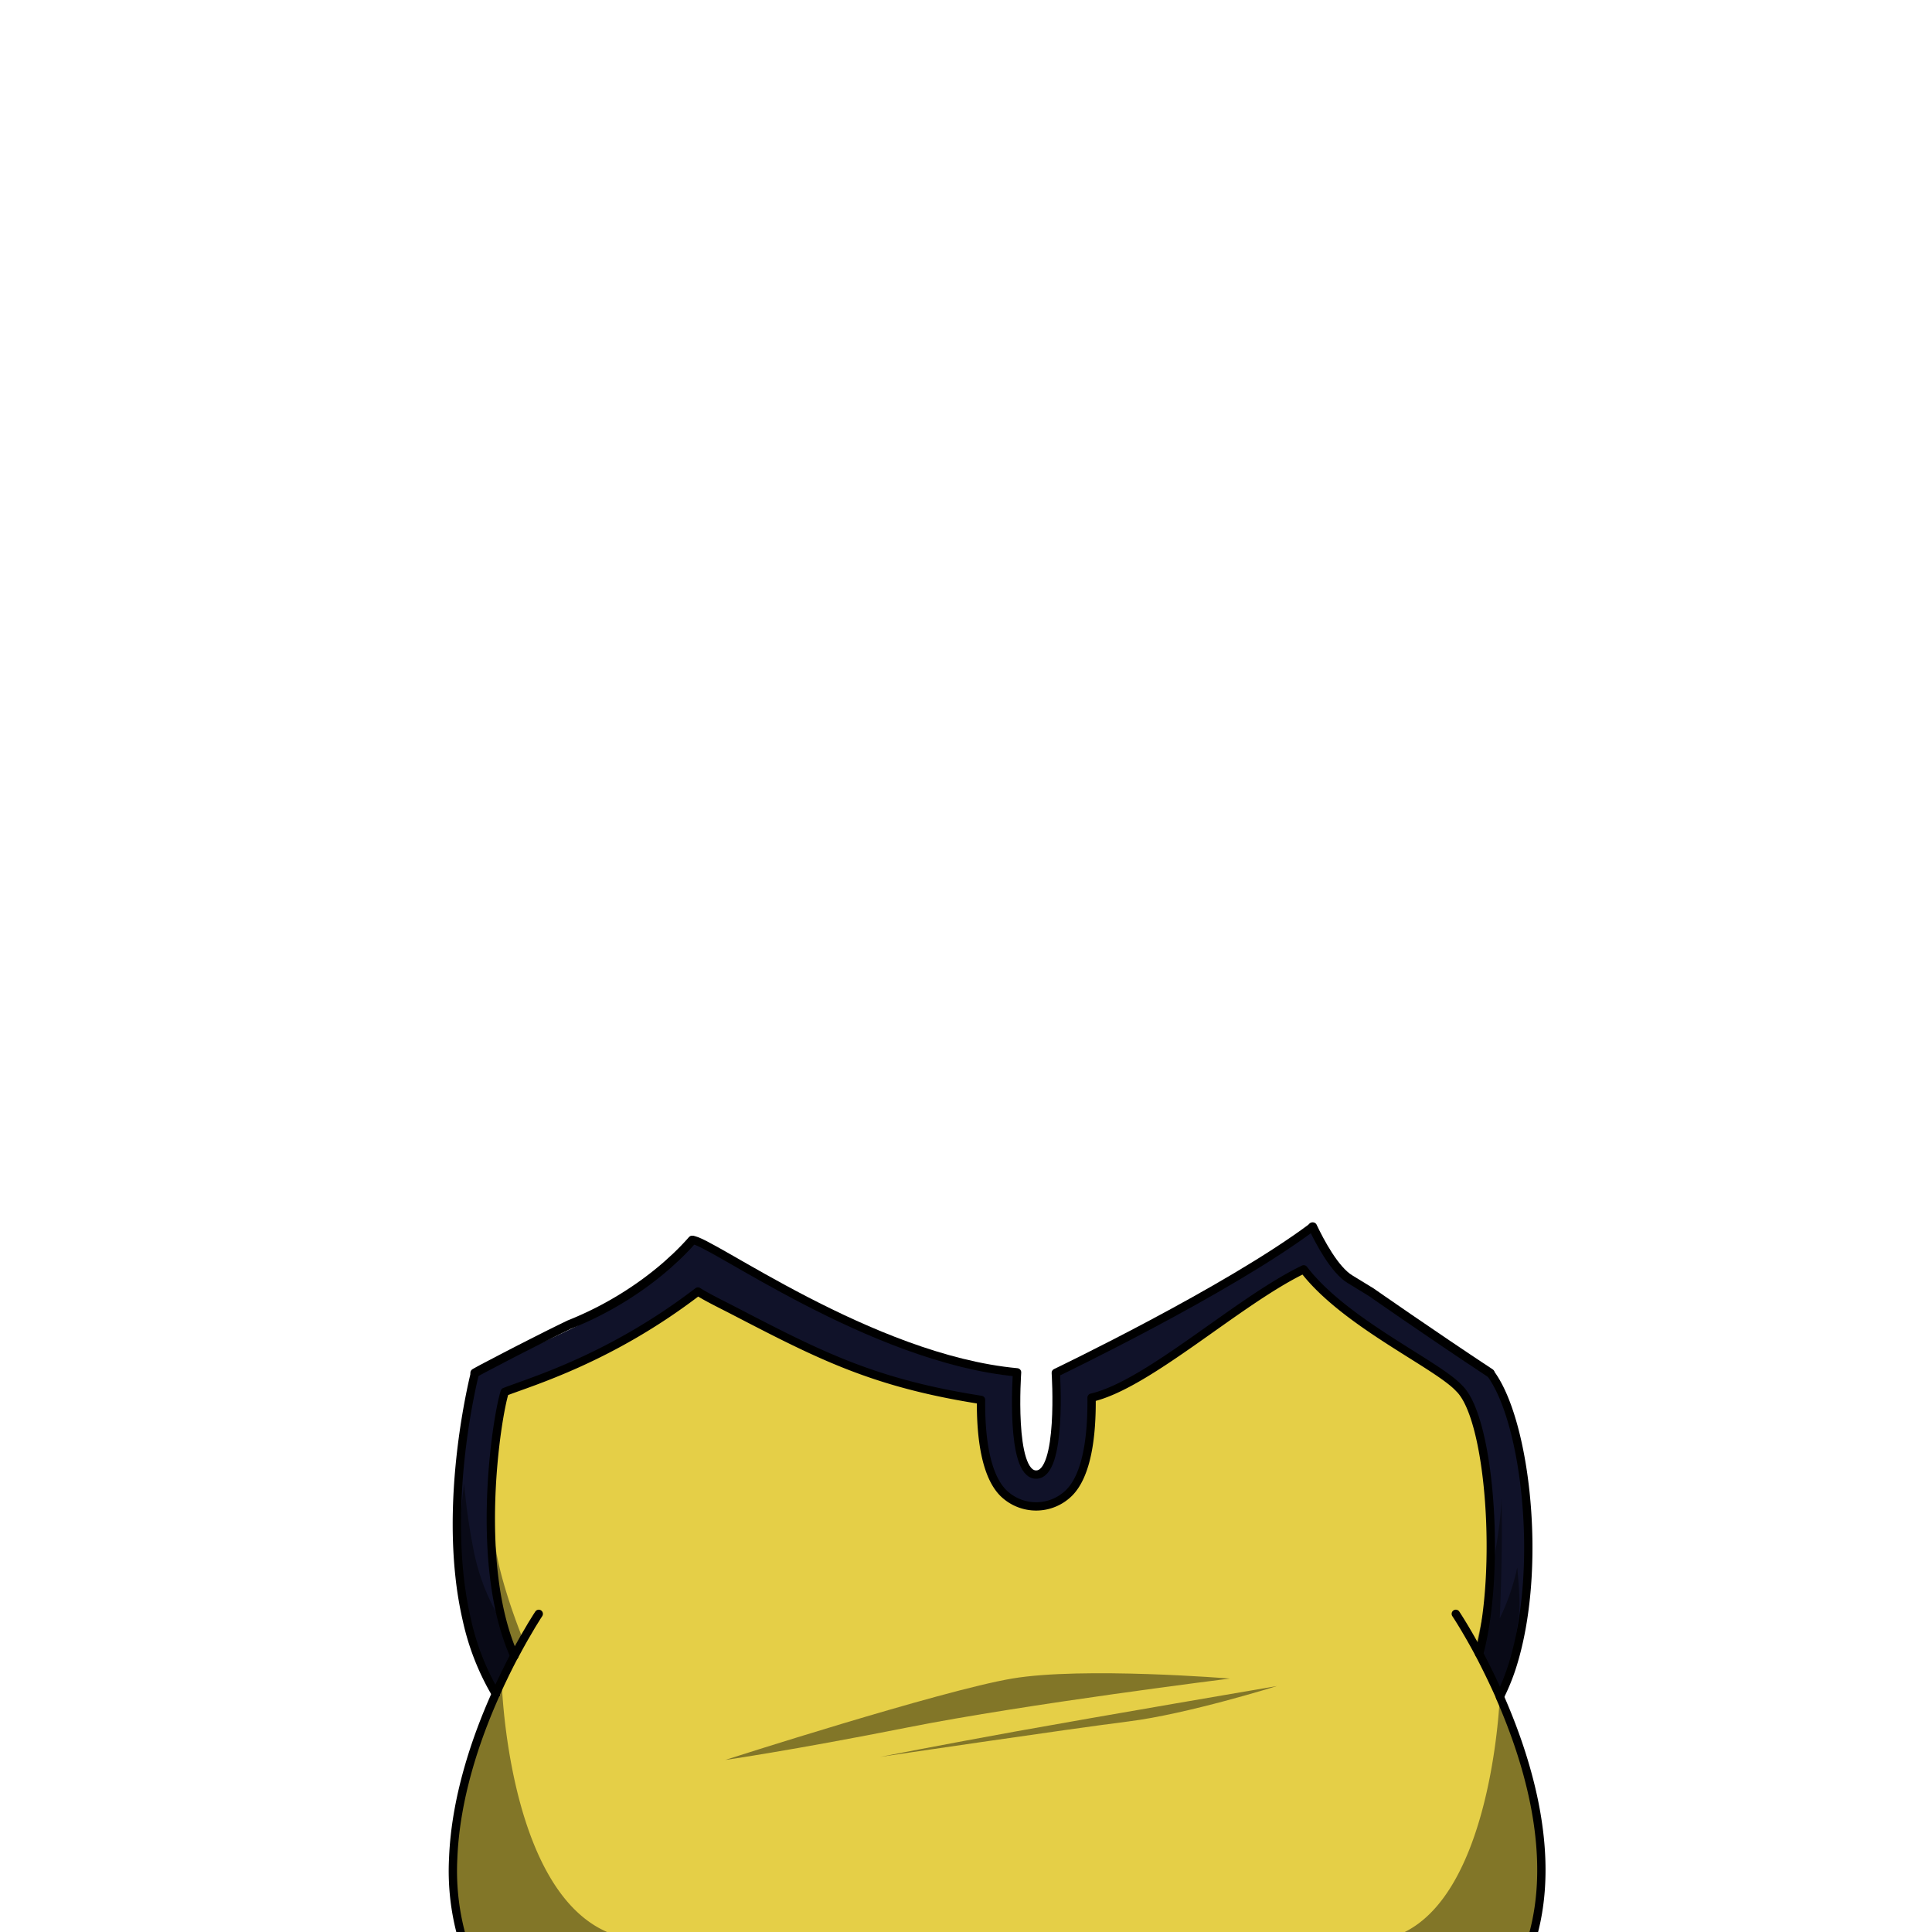 <svg xmlns="http://www.w3.org/2000/svg" viewBox="0 0 432 432">
  <defs>
    <style>.BUNTAI_WOLF_OUTFIT_WOLF_OUTFIT_16_cls-1{isolation:isolate;}.BUNTAI_WOLF_OUTFIT_WOLF_OUTFIT_16_cls-2{fill:#101229;}.BUNTAI_WOLF_OUTFIT_WOLF_OUTFIT_16_cls-3{fill:#e5cf47;}.BUNTAI_WOLF_OUTFIT_WOLF_OUTFIT_16_cls-4,.BUNTAI_WOLF_OUTFIT_WOLF_OUTFIT_16_cls-6{fill:none;stroke:#000;stroke-linecap:round;stroke-linejoin:round;}.BUNTAI_WOLF_OUTFIT_WOLF_OUTFIT_16_cls-4{stroke-width:1.86px;}.BUNTAI_WOLF_OUTFIT_WOLF_OUTFIT_16_cls-5{opacity:0.43;mix-blend-mode:multiply;}.BUNTAI_WOLF_OUTFIT_WOLF_OUTFIT_16_cls-6{stroke-width:2px;}</style>
  </defs>
  <g class="BUNTAI_WOLF_OUTFIT_WOLF_OUTFIT_16_cls-1">
    <g id="outfit">
      <path class="BUNTAI_WOLF_OUTFIT_WOLF_OUTFIT_16_cls-2" d="M338,373a.06.06,0,0,1,0,0,47.41,47.41,0,0,1-2.57,6.36c-1.6-3.61-3.2-6.82-4.62-9.52.11-.41.22-.84.32-1.27s.21-.89.31-1.35.18-.87.27-1.32.14-.72.2-1.09.14-.78.2-1.18.11-.69.16-1,.1-.65.14-1c.08-.56.15-1.11.22-1.68.08-.72.16-1.45.23-2.18,0-.37.07-.74.1-1.11l.09-1.12c.06-.75.11-1.5.15-2.26h0c1-17.57-1.63-37.77-6.86-42.75l-.21-.22c-.16-.17-.35-.35-.55-.54l-.67-.61c-1-.85-2.21-1.86-3.66-3-.35-.29-.72-.57-1.1-.86,0,0,0,0,0,0-1.25-.94-2.61-.95-4-2l-1-.73h0c-9.32-6.79-20.78-15.49-21-15.8l-2.37-2.88-.1.05c-10.68,5.66-20.95,13.66-30.18,19.82-2.93,2-5.75,3.75-8.45,5.22-.77.42-1.52.81-2.27,1.17q-.9.44-1.77.81c-.38.17-.75.32-1.12.46s-.83.32-1.25.46-.82.28-1.22.39-.8.23-1.2.32c.09,8.35-.94,17.25-5.08,21.32a10.44,10.44,0,0,1-14.64,0c-4-4-5.06-12.59-5-20.83-2.32-.36-4.52-.75-6.63-1.15l-1.24-.24-.23-.05-.22-.05-.55-.11-.25-.06-1.34-.27h0l-.17,0a130.42,130.42,0,0,1-12.66-3.4,125.44,125.44,0,0,1-12.37-4.86c-2.19-1-4.37-2-6.6-3.09-4.37-2.17-9-4.62-14.14-7.4-2.86-1.54-5.91-3.24-6.92-3.75l-.11-.06-.08,0-.06,0-1.52,1.18c-3.22,6.19-27.27,17.06-41.36,21.48a11.88,11.88,0,0,0-.39,1.69q-.14.61-.27,1.32c-.18.94-.36,2-.55,3.14q-.14.87-.27,1.8c-.1.62-.18,1.27-.27,1.94s-.2,1.63-.3,2.49c-.06.57-.13,1.15-.19,1.75,0,.37-.08.75-.11,1.13s-.09.95-.13,1.44-.08,1-.11,1.47c0,.67-.1,1.36-.14,2.05-.09,1.39-.15,2.82-.2,4.27l0,1.09c0,.55,0,1.09,0,1.64,0,1.46,0,2.94,0,4.42,0,.8,0,1.61.08,2.43.07,1.61.17,3.22.32,4.84v.11a1.49,1.49,0,0,0,0,.21c0,.29,0,.58.08.87a2,2,0,0,0,0,.24c0,.45.09.9.15,1.34s.1.9.16,1.34.11.87.18,1.3.12.79.19,1.19.09.57.14.85.07.41.11.61c.1.54.21,1.08.32,1.62.14.69.3,1.38.47,2.06.12.51.25,1,.39,1.51a1.05,1.05,0,0,0,0,.19q.18.69.39,1.35c.06.23.13.46.21.68s.23.72.35,1.07c0,.16.11.31.17.47.14.41.29.82.45,1.22.26.67.53,1.33.82,2h0l-.68,1.31c-.24.45-.47.91-.7,1.38l-.42.85-.3.61c-.16.32-.31.64-.47,1l-.26.52v0c-.42.89-.84,1.81-1.27,2.76l0,.08a0,0,0,0,0,0,0s0,0,0,0h0l-.06-.11-.07-.13a56.14,56.14,0,0,1-6.32-16.15s0,0,0-.05c-.19-.8-.36-1.61-.52-2.42s-.31-1.63-.45-2.45a.06.06,0,0,1,0,0c-.13-.8-.25-1.61-.37-2.42a.13.13,0,0,0,0-.06c-.1-.8-.2-1.6-.29-2.4a.25.25,0,0,0,0-.08v0c-2.26-20.78,2.46-41.49,3.43-45.45,1.77-1,3.49-1.87,5.15-2.74,9.23-3.9,28.47-12.43,33.14-17.61h0c1.16-.86,2.33-1.77,3.5-2.75.55-.46,1.11-.93,1.65-1.43s1-.91,1.52-1.39c0,0,0,0,0,0,1.24-1.18,2.46-2.43,3.63-3.76h0c3.52-.24,39.92,26.57,72.62,29.59,0,0-1.65,22.86,4.26,22.86s4.4-22.75,4.4-22.75,38.4-18.4,57.42-32.66c1.6,3.36,4.9,9.62,8.33,11.71l4.77,2.92s13.21,9.24,26.6,18.08C341.18,317.61,345.09,351.06,338,373Z" />
      <path class="BUNTAI_WOLF_OUTFIT_WOLF_OUTFIT_16_cls-3" d="M344.05,426.91c-.13.88-.28,1.75-.45,2.6-.11.54-.23,1.08-.36,1.61q-.3,1.29-.69,2.55a1.21,1.21,0,0,1-.05.18c-.07.23-.14.46-.22.69s-.1.33-.15.49a44.89,44.89,0,0,1-12.92,19.52H116.78l-.48-.45a44.52,44.52,0,0,1-12.65-19.71,54.66,54.66,0,0,1-2.31-18.91v-.05c.55-13.36,5-26.52,9.5-36.56,0,0,0,0,0,0l0-.09s0,0,0,0a0,0,0,0,1,0,0l0-.08c.43-.95.85-1.87,1.27-2.76l.26-.54c.16-.33.31-.65.47-1l.3-.61.42-.85c.23-.47.46-.93.7-1.38l.68-1.31h0c-.29-.64-.56-1.3-.82-2-.16-.4-.31-.81-.45-1.22-.06-.16-.12-.31-.17-.47-.12-.35-.24-.71-.35-1.07s-.15-.45-.21-.68q-.21-.66-.39-1.35a1.05,1.05,0,0,1,0-.19c-.14-.5-.27-1-.39-1.51-.17-.68-.33-1.37-.47-2.06-.11-.54-.22-1.08-.32-1.62,0-.2-.07-.41-.11-.61s-.1-.56-.14-.85-.13-.79-.19-1.19-.13-.86-.18-1.3-.11-.89-.16-1.34-.11-.89-.15-1.34a2,2,0,0,1,0-.24c0-.29-.06-.58-.08-.87a1.49,1.49,0,0,1,0-.21v0c-.15-1.64-.26-3.29-.32-4.93,0-.82-.06-1.63-.08-2.43s0-1.85,0-2.77c0-.56,0-1.1,0-1.65s0-1.09,0-1.64l0-1.09c0-1.45.11-2.88.2-4.27,0-.69.09-1.38.14-2.05,0-.49.07-1,.11-1.47s.08-1,.13-1.44.07-.76.11-1.13c.15-1.49.31-2.91.49-4.24.09-.67.17-1.32.27-1.94s.18-1.22.27-1.8c.19-1.15.37-2.2.55-3.14q.14-.71.27-1.32a15.56,15.56,0,0,1,.46-1.95c11.5-2,38.07-15,41.29-21.22l1.23-.73a4.87,4.87,0,0,1,.67-.5,57,57,0,0,0,7.06,4.65c12.46,6.36,21.81,11.08,32.84,14.64a130.42,130.42,0,0,0,12.66,3.4l.17,0,1.59.33.55.11.22.05,1.47.29c2.11.4,4.31.79,6.63,1.15-.07,8.24,1,16.85,5,20.83a10.44,10.44,0,0,0,14.64,0c4.14-4.07,5.17-13,5.08-21.32.4-.09.8-.2,1.2-.32s.81-.24,1.22-.39.83-.29,1.25-.46.74-.29,1.12-.46q.87-.37,1.77-.81c.75-.36,1.5-.75,2.27-1.17,2.7-1.47,5.52-3.25,8.45-5.22,9.2-6.2,19.44-14.22,30.14-19.87l0,.05,2.33,2.83c.26.31,11.8,9,21.18,15.8h0c.33.25.66.5,1,.73,1.42,1,2.78,1,4,2,0,0,0,0,0,0l1.1.86c1.45,1.12,2.7,2.13,3.66,3l.67.61c.2.19.39.37.55.54l.21.22c5.23,5,7.86,25.18,6.86,42.75h0c0,.76-.09,1.51-.15,2.26l-.09,1.12c0,.37-.06.74-.1,1.11-.07.73-.15,1.46-.23,2.18-.07.57-.14,1.12-.22,1.68,0,.33-.09.66-.14,1s-.1.7-.16,1-.13.79-.2,1.18-.13.73-.2,1.09-.18.89-.27,1.32-.2.91-.31,1.35-.21.86-.32,1.27c1.42,2.7,3,5.91,4.62,9.52h0a.61.61,0,0,0,.05.12s0,.07,0,.11l.06.12v0C341.17,392.6,346.59,410.25,344.05,426.91Z" />
      <path class="BUNTAI_WOLF_OUTFIT_WOLF_OUTFIT_16_cls-4" d="M325.52,360.86s2.09,3.12,4.9,8.33l.34.64c1.42,2.7,3,5.91,4.62,9.52h0a.61.61,0,0,0,.05.12s0,.07,0,.11l.06.12v0c5.92,13.53,11.63,32.37,8.06,49.77-.11.54-.23,1.07-.36,1.61q-.3,1.29-.69,2.55a1.21,1.21,0,0,1-.05.18c-.07.23-.14.46-.22.69s-.1.33-.15.49a44.89,44.89,0,0,1-12.92,19.52H116.78l-.48-.45a44.52,44.52,0,0,1-12.65-19.71,54.66,54.66,0,0,1-2.31-18.91v-.05c.55-13.36,5-26.52,9.5-36.56,0,0,0,0,0,0l0-.09" />
      <path class="BUNTAI_WOLF_OUTFIT_WOLF_OUTFIT_16_cls-4" d="M115,370.23c-1.3,2.46-2.72,5.34-4.15,8.53" />
      <path class="BUNTAI_WOLF_OUTFIT_WOLF_OUTFIT_16_cls-4" d="M120.47,360.86s-2.36,3.54-5.44,9.36" />
      <path class="BUNTAI_WOLF_OUTFIT_WOLF_OUTFIT_16_cls-4" d="M115,370.23h0c-9.09-20.25-4-53.19-2.14-59,5.92-2.31,23.63-7.44,43.2-22.44,2.23,1.4,4.65,2.55,8,4.28,19.27,10,31.26,16.19,55.3,19.95-.08,8.24,1,16.85,5,20.83a10.47,10.47,0,0,0,14.64,0c4.14-4.07,5.17-13,5.08-21.33,12.69-2.94,32.73-21.61,47.43-28.69,9.05,11.86,29.32,21,34.56,26.39l.21.22c7,6.71,9.38,41,4.47,59.34" />
      <polyline class="BUNTAI_WOLF_OUTFIT_WOLF_OUTFIT_16_cls-4" points="110.88 378.76 110.88 378.77 110.87 378.77" />
      <path class="BUNTAI_WOLF_OUTFIT_WOLF_OUTFIT_16_cls-4" d="M154.8,277.27h0c3.52-.24,39.92,26.57,72.62,29.59,0,0-1.65,22.86,4.26,22.86s4.4-22.75,4.4-22.75,38.4-18.4,57.42-32.66" />
      <path class="BUNTAI_WOLF_OUTFIT_WOLF_OUTFIT_16_cls-4" d="M335.38,379.36h0A47.41,47.41,0,0,0,338,373a.06.06,0,0,0,0,0c7.13-21.89,3.22-55.34-4.75-65.93" />
      <path class="BUNTAI_WOLF_OUTFIT_WOLF_OUTFIT_16_cls-4" d="M110.87,378.77l-.06-.11-.07-.13a56.2,56.2,0,0,1-6.32-16.16s0,0,0,0a82.31,82.31,0,0,1-1.66-9.87v0c-2.26-20.78,2.46-41.49,3.43-45.45" />
      <g class="BUNTAI_WOLF_OUTFIT_WOLF_OUTFIT_16_cls-5">
        <path d="M275,375.33s-45.52,5.67-71.84,10.89-41,7.31-41,7.31,48.29-15.52,64.14-18.2S275,375.33,275,375.33Z" />
        <path d="M285.54,377s-41,7-58.13,10.1-30.57,5.74-30.57,5.74,42.28-6.27,55.49-7.92S285.54,377,285.54,377Z" />
        <path d="M117,366.69s-6.9-16.79-6.49-25.22a129.84,129.84,0,0,0,.41,19,47.26,47.26,0,0,1-5.08-14.17,138.94,138.94,0,0,1-2.06-14.59s-2.39,16.76-.17,27.16a86.38,86.38,0,0,0,7.3,19.91Z" />
        <path d="M339.61,361.33c-.64,4.49-1.33,9.41-1.65,11.62a.06.06,0,0,1,0,0c-.08.61-.14,1-.15,1.12v0c-1,2.69-1.86,4.69-2.26,5.58h0l-.19.42,0,.09-4.88-11.05-.46-1s1.66-7,3.19-14.91h0c1.31-6.75,2.52-14.14,2.52-18.34.34,12.23-.38,27-.38,27a49.67,49.67,0,0,0,3.91-11.36C339.67,354.84,339.94,359,339.61,361.33Z" />
        <path d="M344.47,422.7a45.89,45.89,0,0,1-.87,6.81c-.11.54-.23,1.08-.36,1.61q-.32,1.31-.69,2.55a1.21,1.21,0,0,1-.05.18l-.21.7-.16.48a54.61,54.61,0,0,1-11.31,19.52h-214l-.48-.45a54.56,54.56,0,0,1-12.65-19.71,42.33,42.33,0,0,1-2.43-11.69,51.69,51.69,0,0,1,.12-7.22v-.05c1.15-13.82,6.84-29.75,9.5-36.56,0,0,0,0,0,0l0-.09h0s0,0,0,0a0,0,0,0,1,0,0c.79-2,1.3-3.22,1.3-3.22s0,.12,0,.36v0c0,.07,0,.14,0,.22.22,5.44,2.58,46.29,23.23,55.71,22.14,10.09,72.85,16.36,95.25,8.7h.12c19.66,7.66,64.18,1.39,83.62-8.7,17.86-9.28,20.59-45.81,20.91-51.67,0-.46,0-.73,0-.79h0a.61.61,0,0,0,.05.12s0,.07,0,.11a.5.5,0,0,1,0,.13h0C336.82,383,345.4,405.15,344.47,422.7Z" />
      </g>
      <path class="BUNTAI_WOLF_OUTFIT_WOLF_OUTFIT_16_cls-6" d="M106.18,307c1.77-1,3.49-1.87,5.15-2.74,4.09-2.15,7.77-4,10.56-5.41l.29-.15.58-.29,1.56-.77.75-.37,1.17-.57.38-.18.69-.34a77,77,0,0,0,17.16-9.53h0c1.16-.86,2.33-1.77,3.5-2.75.55-.46,1.11-.93,1.65-1.43s1-.91,1.52-1.39c0,0,0,0,0,0,1.24-1.18,2.46-2.43,3.63-3.76" />
      <path class="BUNTAI_WOLF_OUTFIT_WOLF_OUTFIT_16_cls-6" d="M293.51,274.31c1.6,3.36,4.9,9.62,8.33,11.71l4.77,2.92s13.21,9.24,26.6,18.08" />
    </g>
  </g>
</svg>